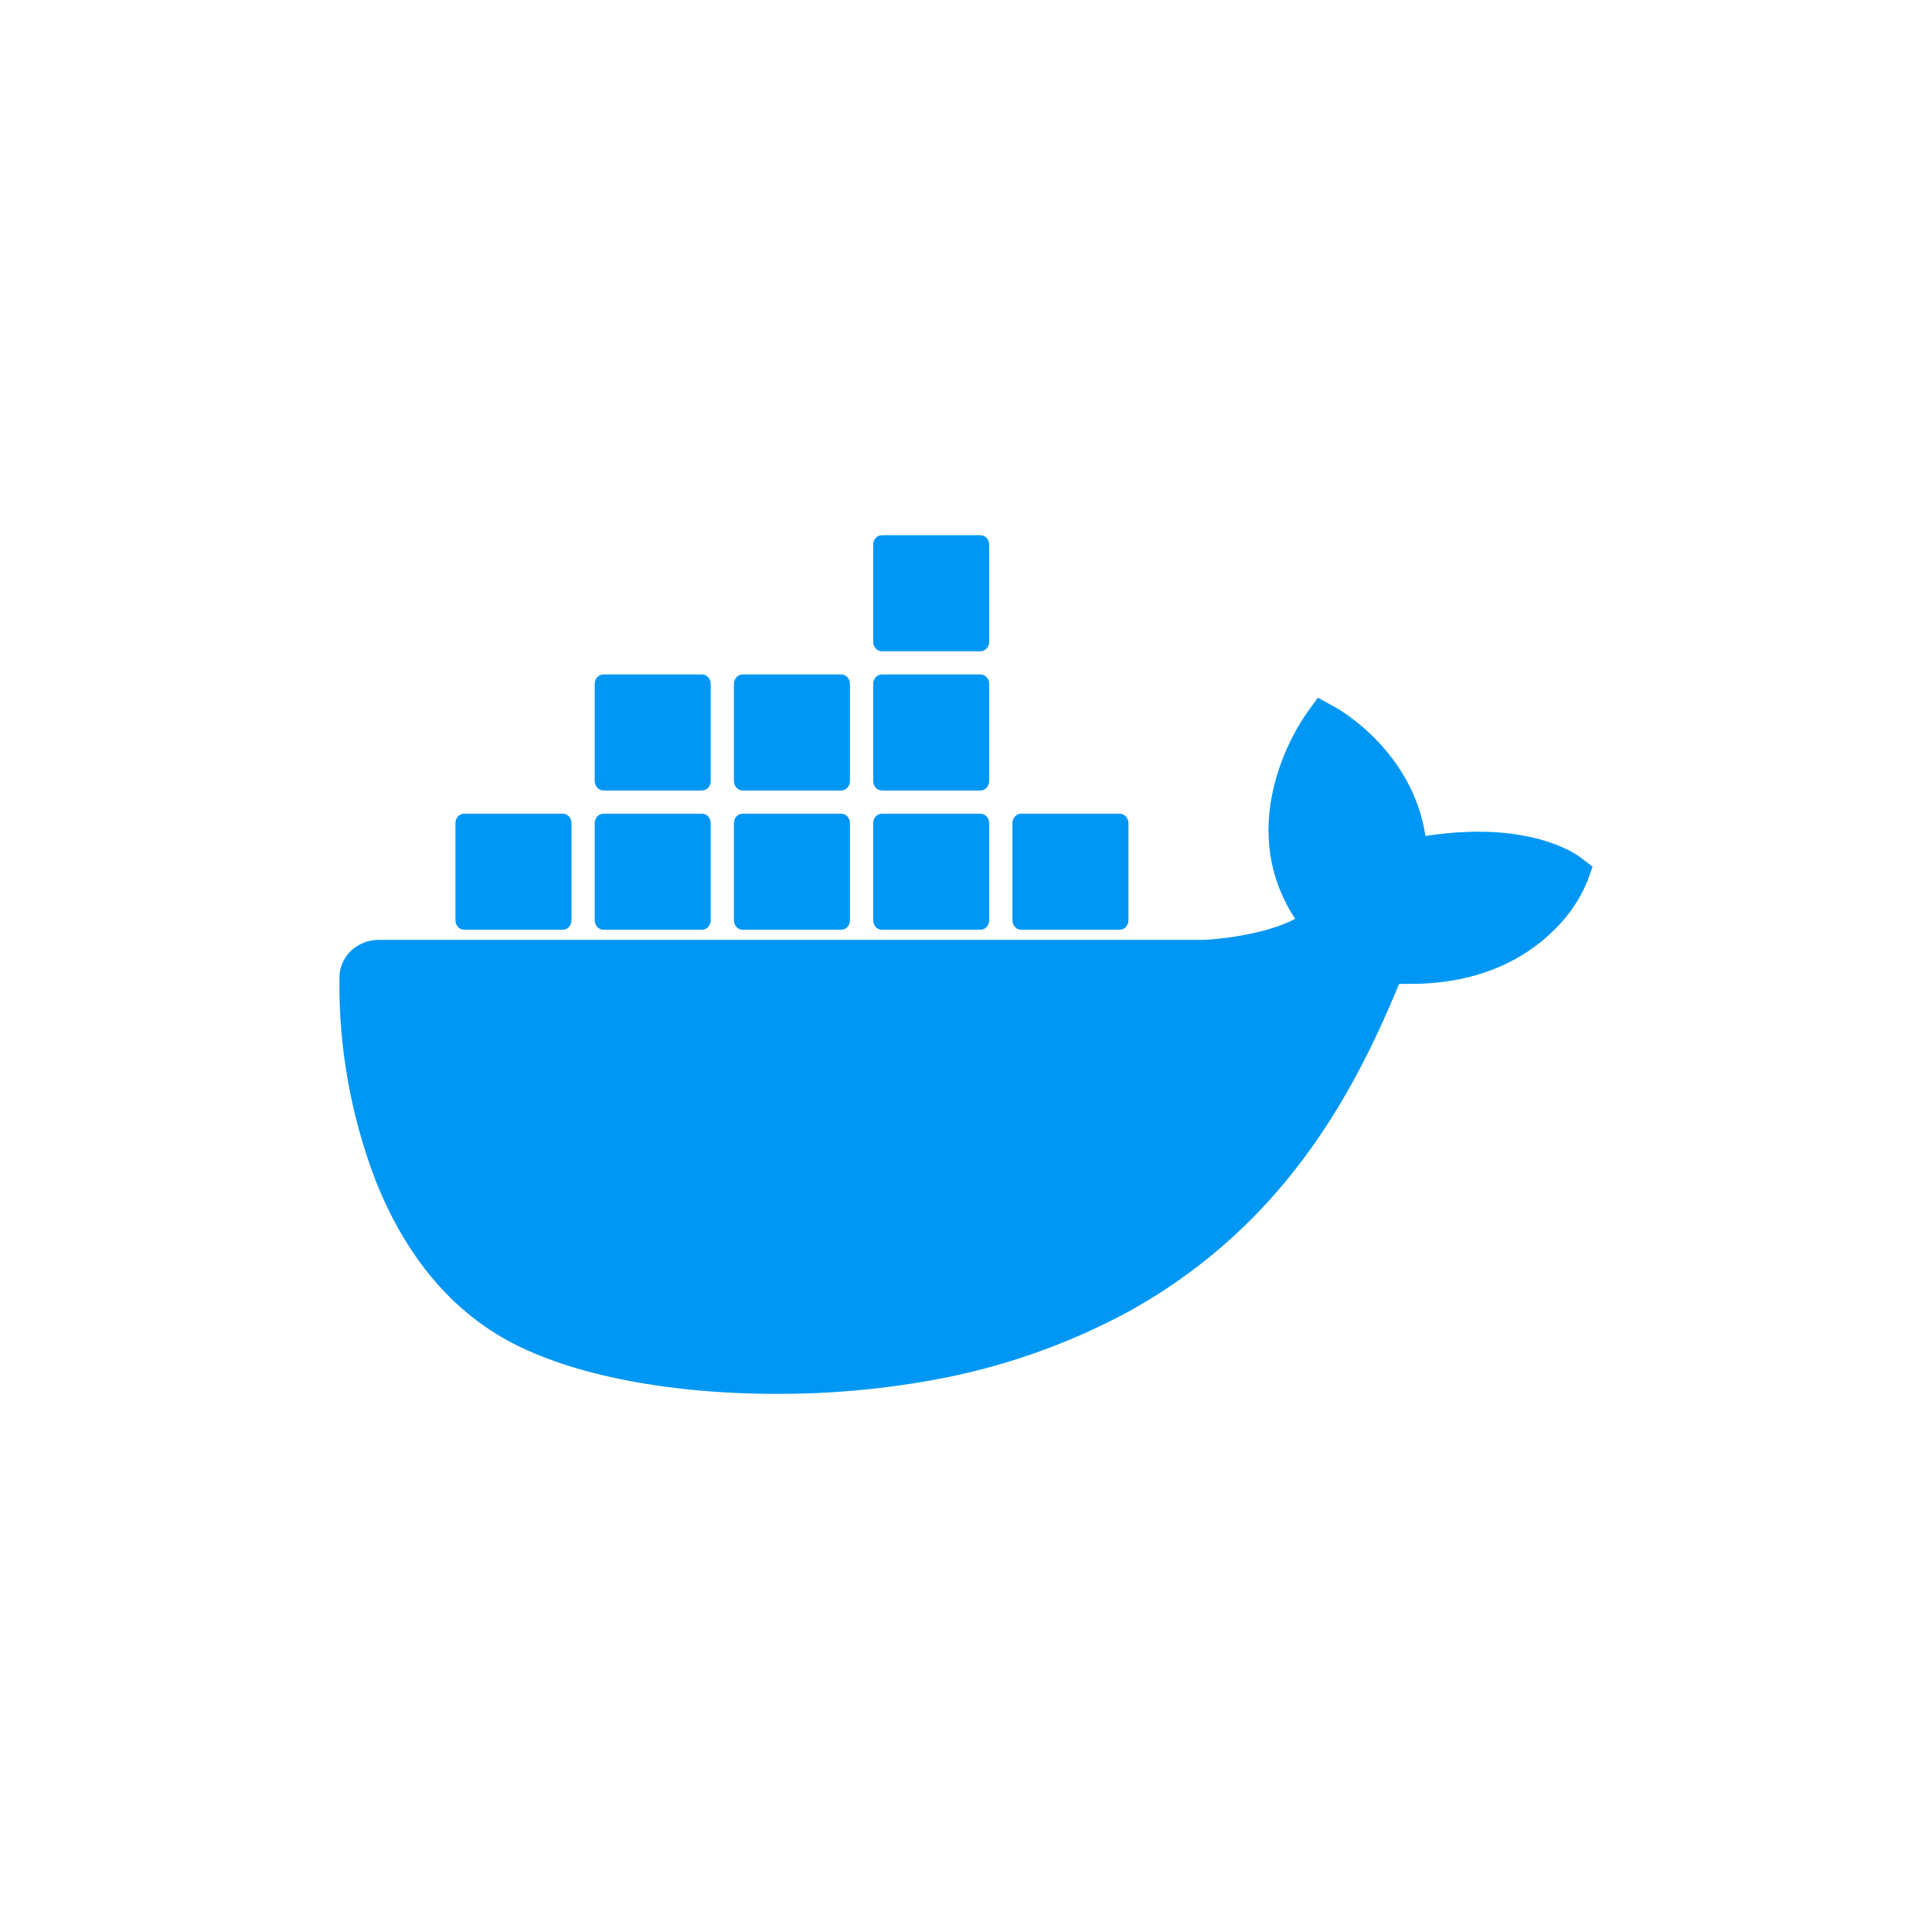 <?xml version="1.0" encoding="UTF-8"?>
<svg width="148px" height="148px" viewBox="0 0 148 148" version="1.1" xmlns="http://www.w3.org/2000/svg" xmlns:xlink="http://www.w3.org/1999/xlink">
    <!-- Generator: Sketch 52.3 (67297) - http://www.bohemiancoding.com/sketch -->
    <title>docker copy</title>
    <desc>Created with Sketch.</desc>
    <g id="docker-copy" stroke="none" stroke-width="1" fill="none" fill-rule="evenodd">
        <g id="docker" transform="translate(26, 41)" fill="#0097F4">
            <path d="M95.053,24.669 C94.793,24.471 92.362,22.712 87.236,22.712 C85.883,22.717 84.532,22.829 83.198,23.045 C82.206,16.526 76.584,13.348 76.332,13.205 L74.955,12.444 L74.05,13.697 C72.916,15.379 72.089,17.233 71.603,19.181 C70.685,22.902 71.243,26.397 73.215,29.385 C70.834,30.657 67.015,30.97 66.242,30.998 L3.005,30.998 C1.353,31 0.013,32.279 0.004,33.863 C-0.07,39.173 0.869,44.452 2.774,49.44 C4.952,54.916 8.193,58.95 12.409,61.419 C17.134,64.192 24.81,65.777 33.511,65.777 C37.442,65.789 41.366,65.448 45.23,64.759 C50.603,63.814 55.772,62.013 60.525,59.433 C64.441,57.259 67.966,54.494 70.962,51.243 C75.972,45.806 78.957,39.751 81.177,34.37 C81.474,34.37 81.772,34.37 82.061,34.37 C87.547,34.37 90.92,32.265 92.78,30.502 C94.016,29.378 94.981,28.008 95.607,26.488 L96,25.386 L95.053,24.669 Z" id="Path"></path>
            <path d="M9.55,30.222 L17.117,30.222 C17.482,30.222 17.778,29.896 17.778,29.494 L17.778,22.066 C17.78,21.663 17.486,21.336 17.121,21.333 C17.12,21.333 17.118,21.333 17.117,21.333 L9.55,21.333 C9.185,21.333 8.889,21.659 8.889,22.061 C8.889,22.063 8.889,22.064 8.889,22.066 L8.889,29.494 C8.889,29.896 9.185,30.222 9.55,30.222" id="Path"></path>
            <path d="M20.22,30.222 L27.784,30.222 C28.149,30.222 28.444,29.896 28.444,29.494 L28.444,22.066 C28.446,21.663 28.152,21.336 27.788,21.333 C27.786,21.333 27.785,21.333 27.784,21.333 L20.22,21.333 C19.853,21.333 19.556,21.661 19.556,22.066 L19.556,29.494 C19.558,29.897 19.854,30.222 20.22,30.222" id="Path"></path>
            <path d="M30.883,30.222 L38.45,30.222 C38.815,30.222 39.111,29.896 39.111,29.494 L39.111,22.066 C39.113,21.663 38.819,21.336 38.454,21.333 C38.453,21.333 38.451,21.333 38.45,21.333 L30.883,21.333 C30.518,21.333 30.222,21.659 30.222,22.061 C30.222,22.063 30.222,22.064 30.222,22.066 L30.222,29.494 C30.222,29.896 30.518,30.222 30.883,30.222" id="Path"></path>
            <path d="M41.549,30.222 L49.114,30.222 C49.479,30.222 49.776,29.897 49.778,29.494 L49.778,22.066 C49.778,21.661 49.48,21.333 49.114,21.333 L41.549,21.333 C41.185,21.333 40.889,21.659 40.889,22.061 C40.889,22.063 40.889,22.064 40.889,22.066 L40.889,29.494 C40.889,29.896 41.185,30.222 41.549,30.222" id="Path"></path>
            <path d="M20.22,19.556 L27.784,19.556 C28.149,19.553 28.444,19.226 28.444,18.823 L28.444,11.395 C28.444,10.993 28.149,10.667 27.784,10.667 L20.22,10.667 C19.854,10.667 19.558,10.992 19.556,11.395 L19.556,18.823 C19.558,19.227 19.854,19.553 20.22,19.556" id="Path"></path>
            <path d="M30.883,19.556 L38.45,19.556 C38.816,19.553 39.111,19.226 39.111,18.823 L39.111,11.395 C39.111,10.993 38.815,10.667 38.45,10.667 L30.883,10.667 C30.518,10.667 30.222,10.993 30.222,11.395 L30.222,18.823 C30.222,19.226 30.517,19.553 30.883,19.556" id="Path"></path>
            <path d="M41.549,19.556 L49.114,19.556 C49.48,19.553 49.776,19.227 49.778,18.823 L49.778,11.395 C49.776,10.992 49.479,10.667 49.114,10.667 L41.549,10.667 C41.185,10.667 40.889,10.993 40.889,11.395 L40.889,18.823 C40.889,19.226 41.184,19.553 41.549,19.556" id="Path"></path>
            <path d="M41.549,8.889 L49.114,8.889 C49.479,8.889 49.776,8.563 49.778,8.161 L49.778,0.728 C49.776,0.325 49.479,0 49.114,0 L41.549,0 C41.185,0 40.889,0.326 40.889,0.728 L40.889,8.161 C40.889,8.563 41.185,8.889 41.549,8.889" id="Path"></path>
            <path d="M52.216,30.222 L59.78,30.222 C60.146,30.222 60.442,29.897 60.444,29.494 L60.444,22.066 C60.444,21.661 60.147,21.333 59.78,21.333 L52.216,21.333 C51.851,21.333 51.556,21.659 51.556,22.061 C51.556,22.063 51.556,22.064 51.556,22.066 L51.556,29.494 C51.556,29.896 51.851,30.222 52.216,30.222" id="Path"></path>
        </g>
    </g>
</svg>